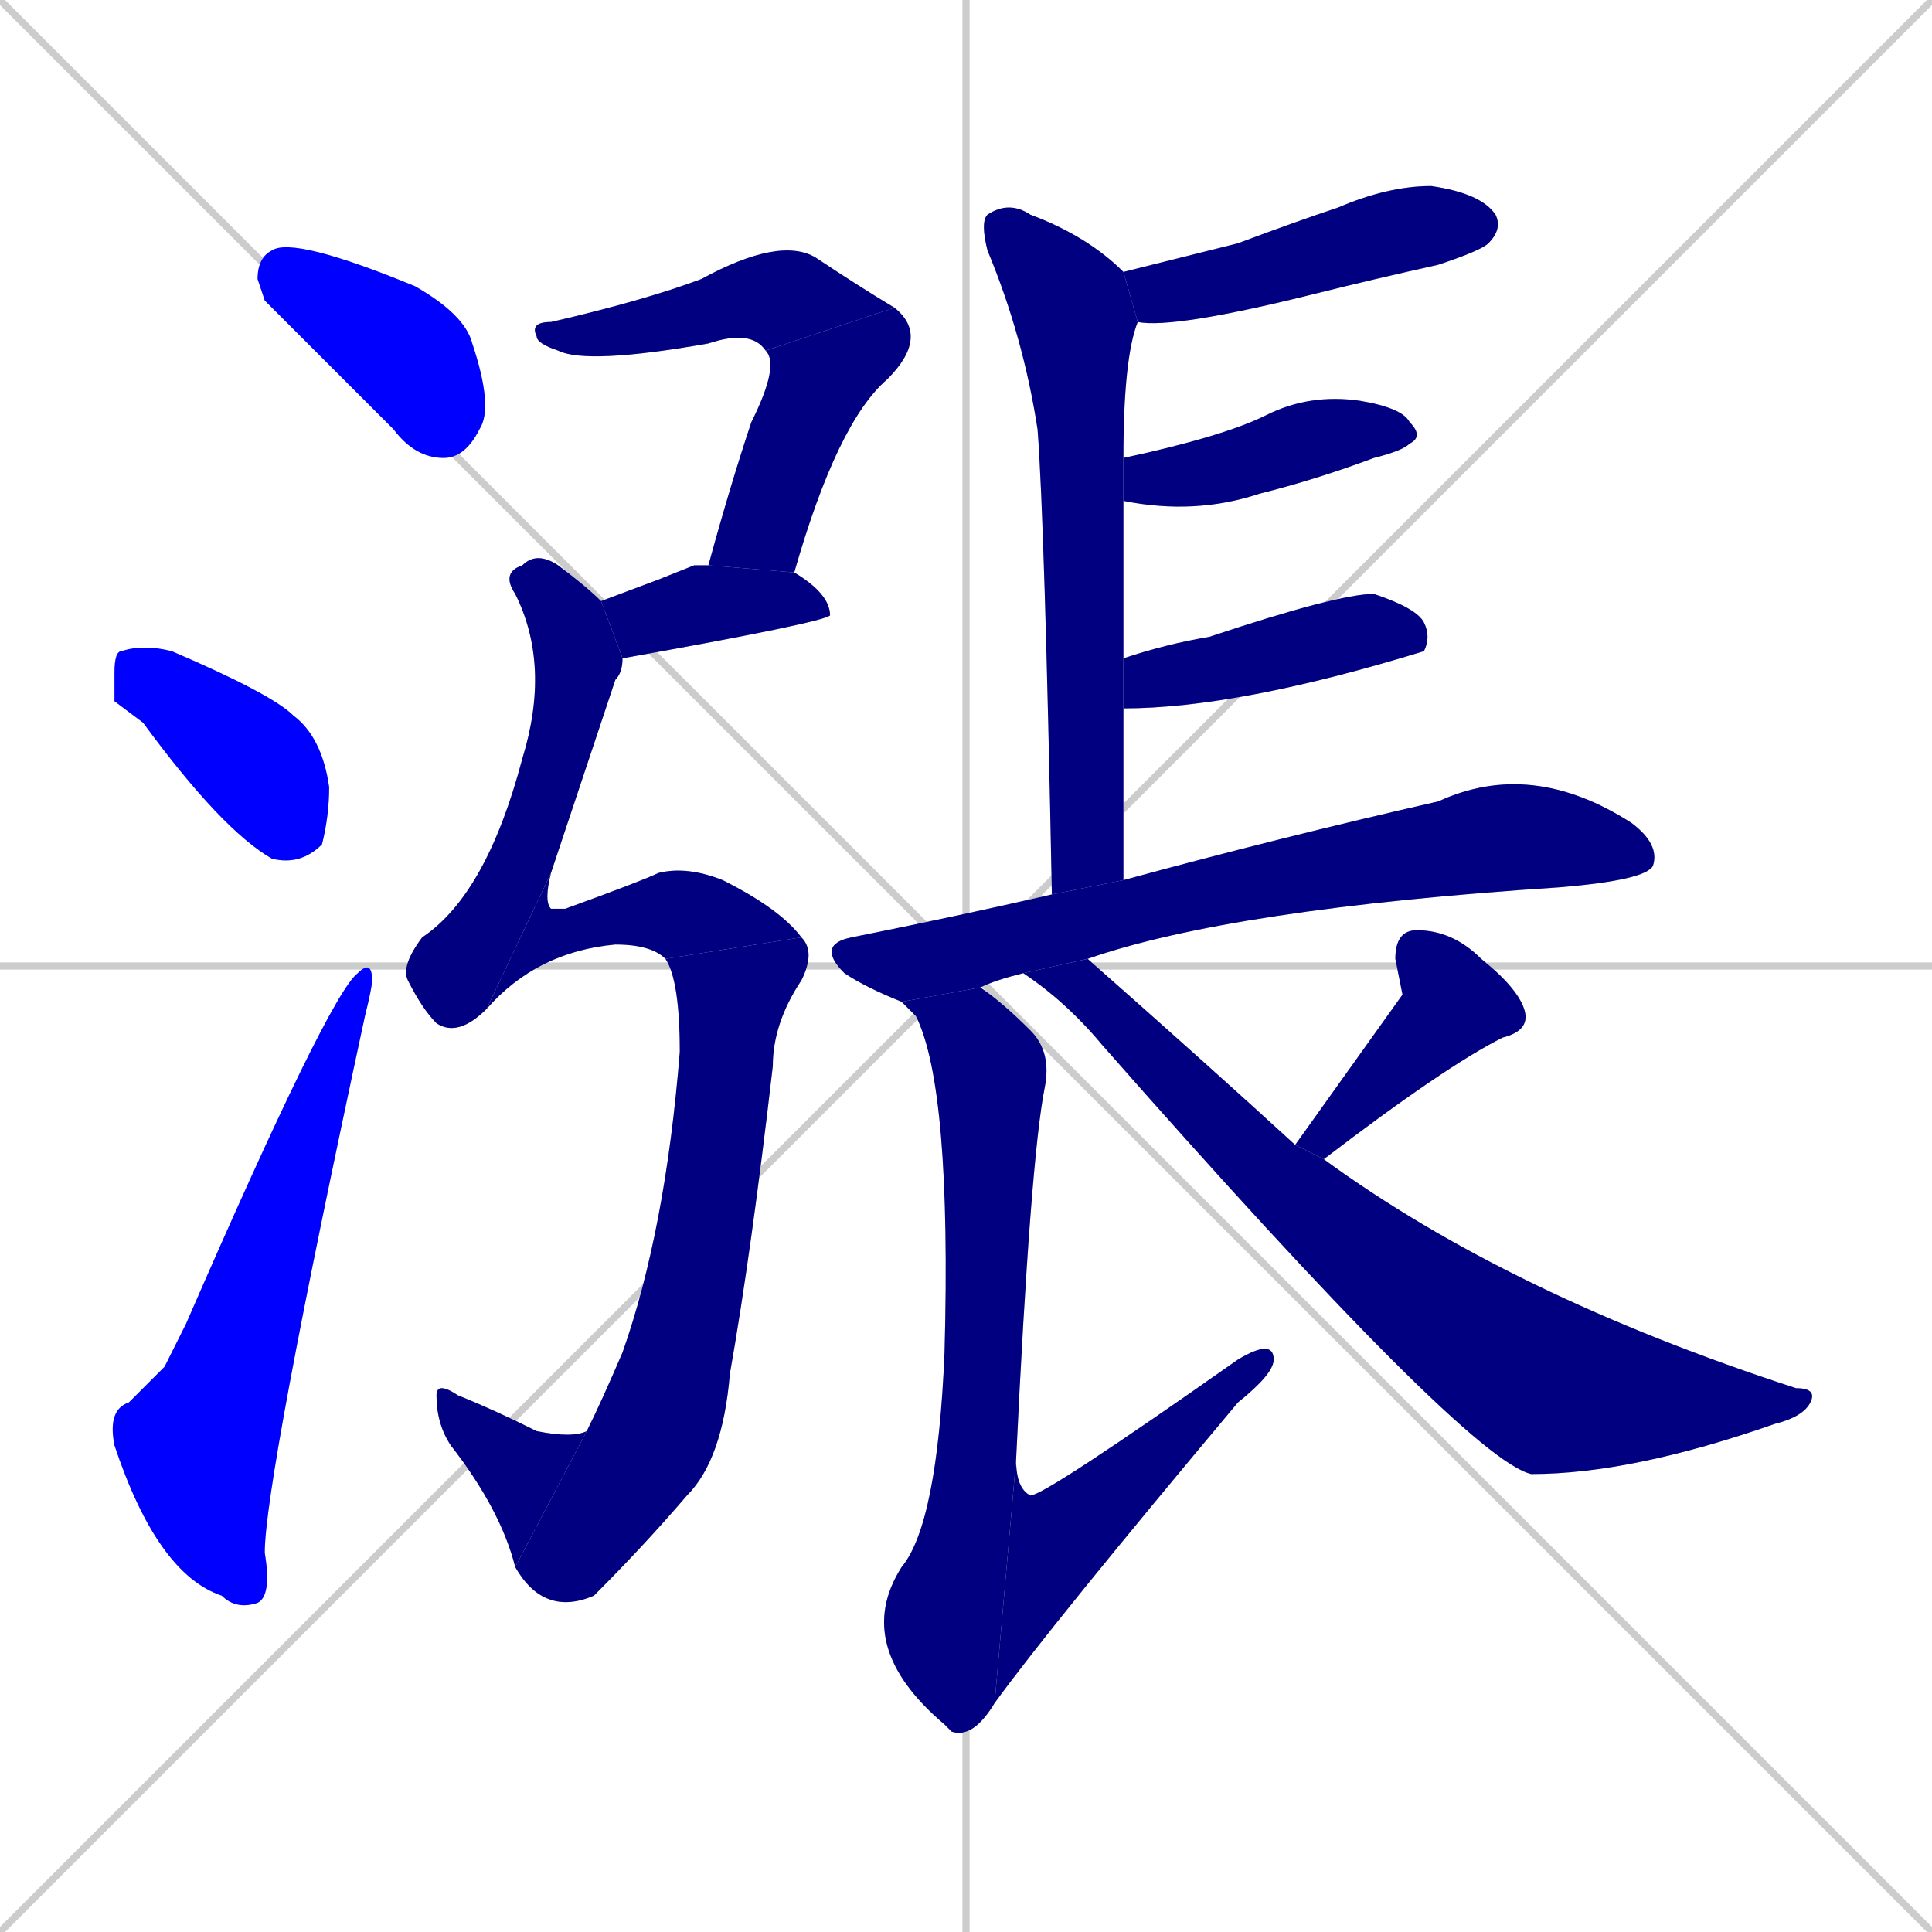 <svg xmlns="http://www.w3.org/2000/svg" xmlns:xlink="http://www.w3.org/1999/xlink" width="270" height="270"><defs><clipPath id="clip-mask-1"><rect x="36" y="33" width="33" height="31"><animate attributeName="x" from="3" to="36" dur="0.122" begin="0; animate19.end + 1" id="animate1" fill="freeze"/></rect></clipPath><clipPath id="clip-mask-2"><rect x="16" y="90" width="30" height="31"><set attributeName="x" to="-14" begin="0; animate19.end + 1" /><animate attributeName="x" from="-14" to="16" dur="0.111" begin="animate1.end + 0.5" id="animate2" fill="freeze"/></rect></clipPath><clipPath id="clip-mask-3"><rect x="15" y="134" width="37" height="91"><set attributeName="y" to="225" begin="0; animate19.end + 1" /><animate attributeName="y" from="225" to="134" dur="0.337" begin="animate2.end + 0.5" id="animate3" fill="freeze"/></rect></clipPath><clipPath id="clip-mask-4"><rect x="74" y="33" width="51" height="18"><set attributeName="x" to="23" begin="0; animate19.end + 1" /><animate attributeName="x" from="23" to="74" dur="0.189" begin="animate3.end + 0.5" id="animate4" fill="freeze"/></rect></clipPath><clipPath id="clip-mask-5"><rect x="99" y="43" width="31" height="37"><set attributeName="y" to="6" begin="0; animate19.end + 1" /><animate attributeName="y" from="6" to="43" dur="0.137" begin="animate4.end" id="animate5" fill="freeze"/></rect></clipPath><clipPath id="clip-mask-6"><rect x="84" y="79" width="32" height="13"><set attributeName="x" to="52" begin="0; animate19.end + 1" /><animate attributeName="x" from="52" to="84" dur="0.119" begin="animate5.end + 0.5" id="animate6" fill="freeze"/></rect></clipPath><clipPath id="clip-mask-7"><rect x="56" y="77" width="31" height="68"><set attributeName="y" to="9" begin="0; animate19.end + 1" /><animate attributeName="y" from="9" to="77" dur="0.252" begin="animate6.end + 0.5" id="animate7" fill="freeze"/></rect></clipPath><clipPath id="clip-mask-8"><rect x="68" y="121" width="44" height="20"><set attributeName="x" to="24" begin="0; animate19.end + 1" /><animate attributeName="x" from="24" to="68" dur="0.163" begin="animate7.end" id="animate8" fill="freeze"/></rect></clipPath><clipPath id="clip-mask-9"><rect x="72" y="131" width="42" height="95"><set attributeName="y" to="36" begin="0; animate19.end + 1" /><animate attributeName="y" from="36" to="131" dur="0.352" begin="animate8.end" id="animate9" fill="freeze"/></rect></clipPath><clipPath id="clip-mask-10"><rect x="61" y="193" width="21" height="26"><set attributeName="x" to="82" begin="0; animate19.end + 1" /><animate attributeName="x" from="82" to="61" dur="0.078" begin="animate9.end" id="animate10" fill="freeze"/></rect></clipPath><clipPath id="clip-mask-11"><rect x="157" y="26" width="53" height="20"><set attributeName="x" to="104" begin="0; animate19.end + 1" /><animate attributeName="x" from="104" to="157" dur="0.196" begin="animate10.end + 0.5" id="animate11" fill="freeze"/></rect></clipPath><clipPath id="clip-mask-12"><rect x="137" y="28" width="22" height="97"><set attributeName="y" to="-69" begin="0; animate19.end + 1" /><animate attributeName="y" from="-69" to="28" dur="0.359" begin="animate11.end + 0.5" id="animate12" fill="freeze"/></rect></clipPath><clipPath id="clip-mask-13"><rect x="157" y="55" width="42" height="17"><set attributeName="x" to="115" begin="0; animate19.end + 1" /><animate attributeName="x" from="115" to="157" dur="0.156" begin="animate12.end + 0.5" id="animate13" fill="freeze"/></rect></clipPath><clipPath id="clip-mask-14"><rect x="157" y="83" width="43" height="16"><set attributeName="x" to="114" begin="0; animate19.end + 1" /><animate attributeName="x" from="114" to="157" dur="0.159" begin="animate13.end + 0.5" id="animate14" fill="freeze"/></rect></clipPath><clipPath id="clip-mask-15"><rect x="114" y="106" width="118" height="34"><set attributeName="x" to="-4" begin="0; animate19.end + 1" /><animate attributeName="x" from="-4" to="114" dur="0.437" begin="animate14.end + 0.5" id="animate15" fill="freeze"/></rect></clipPath><clipPath id="clip-mask-16"><rect x="119" y="138" width="28" height="105"><set attributeName="y" to="33" begin="0; animate19.end + 1" /><animate attributeName="y" from="33" to="138" dur="0.389" begin="animate15.end + 0.5" id="animate16" fill="freeze"/></rect></clipPath><clipPath id="clip-mask-17"><rect x="139" y="187" width="39" height="51"><set attributeName="x" to="100" begin="0; animate19.end + 1" /><animate attributeName="x" from="100" to="139" dur="0.144" begin="animate16.end" id="animate17" fill="freeze"/></rect></clipPath><clipPath id="clip-mask-18"><rect x="181" y="130" width="33" height="32"><set attributeName="y" to="98" begin="0; animate19.end + 1" /><animate attributeName="y" from="98" to="130" dur="0.119" begin="animate17.end + 0.5" id="animate18" fill="freeze"/></rect></clipPath><clipPath id="clip-mask-19"><rect x="143" y="134" width="111" height="72"><set attributeName="x" to="32" begin="0; animate19.end + 1" /><animate attributeName="x" from="32" to="143" dur="0.411" begin="animate18.end + 0.5" id="animate19" fill="freeze"/></rect></clipPath></defs><path d="M 0 0 L 270 270 M 270 0 L 0 270 M 135 0 L 135 270 M 0 135 L 270 135" stroke="#CCCCCC" /><path d="M 37 42 L 36 39 Q 36 36 38 35 Q 41 33 58 40 Q 65 44 66 48 Q 69 57 67 60 Q 65 64 62 64 Q 58 64 55 60 Q 49 54 44 49" fill="#CCCCCC"/><path d="M 16 98 L 16 94 Q 16 91 17 91 Q 20 90 24 91 Q 38 97 41 100 Q 45 103 46 110 Q 46 114 45 118 Q 42 121 38 120 Q 31 116 20 101" fill="#CCCCCC"/><path d="M 23 191 L 26 185 Q 46 139 50 136 Q 52 134 52 137 Q 52 138 51 142 Q 37 207 37 217 Q 38 223 36 224 Q 33 225 31 223 Q 22 220 16 202 Q 15 197 18 196" fill="#CCCCCC"/><path d="M 107 49 Q 105 46 99 48 Q 82 51 78 49 Q 75 48 75 47 Q 74 45 77 45 Q 90 42 98 39 Q 109 33 114 36 Q 120 40 125 43" fill="#CCCCCC"/><path d="M 99 79 Q 102 68 105 59 Q 109 51 107 49 L 125 43 Q 130 47 124 53 Q 117 59 111 80" fill="#CCCCCC"/><path d="M 92 81 L 97 79 Q 98 79 99 79 L 111 80 Q 111 80 111 80 Q 116 83 116 86 Q 116 86 116 86 Q 115 87 87 92 L 84 84" fill="#CCCCCC"/><path d="M 87 92 Q 87 94 86 95 Q 81 110 77 122 L 68 141 Q 64 145 61 143 Q 59 141 57 137 Q 56 135 59 131 Q 68 125 73 106 Q 77 93 72 83 Q 70 80 73 79 Q 75 77 78 79 Q 82 82 84 84" fill="#CCCCCC"/><path d="M 77 122 Q 76 126 77 127 Q 78 127 79 127 Q 90 123 92 122 Q 96 121 101 123 Q 109 127 112 131 L 93 134 Q 91 132 86 132 Q 75 133 68 141" fill="#CCCCCC"/><path d="M 112 131 Q 114 133 112 137 Q 108 143 108 149 Q 105 175 102 192 Q 101 204 96 209 Q 90 216 83 223 Q 76 226 72 219 L 82 200 Q 84 196 87 189 Q 93 172 95 147 Q 95 137 93 134" fill="#CCCCCC"/><path d="M 72 219 Q 70 211 63 202 Q 61 199 61 195 Q 61 193 64 195 Q 69 197 75 200 Q 80 201 82 200" fill="#CCCCCC"/><path d="M 157 38 Q 165 36 173 34 Q 181 31 187 29 Q 194 26 200 26 Q 207 27 209 30 Q 210 32 208 34 Q 207 35 201 37 Q 192 39 184 41 Q 164 46 159 45" fill="#CCCCCC"/><path d="M 147 125 Q 146 73 145 60 Q 143 47 138 35 Q 137 31 138 30 Q 141 28 144 30 Q 152 33 157 38 L 159 45 Q 157 50 157 64 L 157 70 Q 157 81 157 92 L 157 99 Q 157 110 157 123" fill="#CCCCCC"/><path d="M 157 64 Q 171 61 177 58 Q 183 55 190 56 Q 196 57 197 59 Q 199 61 197 62 Q 196 63 192 64 Q 184 67 176 69 Q 167 72 157 70" fill="#CCCCCC"/><path d="M 157 92 Q 163 90 169 89 Q 187 83 192 83 Q 198 85 199 87 Q 200 89 199 91 Q 198 91 199 91 Q 173 99 157 99" fill="#CCCCCC"/><path d="M 143 136 Q 139 137 137 138 L 126 140 Q 121 138 118 136 Q 114 132 119 131 Q 134 128 147 125 L 157 123 Q 179 117 201 112 Q 214 106 228 115 Q 232 118 231 121 Q 230 123 218 124 Q 172 127 152 134" fill="#CCCCCC"/><path d="M 137 138 Q 140 140 144 144 Q 147 147 146 152 Q 144 162 142 204 L 139 238 Q 136 243 133 242 L 132 241 Q 119 230 126 219 Q 131 213 132 189 Q 133 152 128 142 Q 127 141 126 140" fill="#CCCCCC"/><path d="M 142 204 Q 142 208 144 209 Q 146 209 173 190 Q 178 187 178 190 Q 178 192 173 196 Q 147 227 139 238" fill="#CCCCCC"/><path d="M 196 139 L 195 134 Q 195 130 198 130 Q 203 130 207 134 Q 212 138 213 141 Q 214 144 210 145 Q 202 149 185 162 L 181 160" fill="#CCCCCC"/><path d="M 185 162 Q 211 181 251 194 Q 254 194 253 196 Q 252 198 248 199 Q 228 206 214 206 Q 205 204 154 146 Q 149 140 143 136 L 152 134 Q 169 149 181 160" fill="#CCCCCC"/><path d="M 37 42 L 36 39 Q 36 36 38 35 Q 41 33 58 40 Q 65 44 66 48 Q 69 57 67 60 Q 65 64 62 64 Q 58 64 55 60 Q 49 54 44 49" fill="#0000ff" clip-path="url(#clip-mask-1)" /><path d="M 16 98 L 16 94 Q 16 91 17 91 Q 20 90 24 91 Q 38 97 41 100 Q 45 103 46 110 Q 46 114 45 118 Q 42 121 38 120 Q 31 116 20 101" fill="#0000ff" clip-path="url(#clip-mask-2)" /><path d="M 23 191 L 26 185 Q 46 139 50 136 Q 52 134 52 137 Q 52 138 51 142 Q 37 207 37 217 Q 38 223 36 224 Q 33 225 31 223 Q 22 220 16 202 Q 15 197 18 196" fill="#0000ff" clip-path="url(#clip-mask-3)" /><path d="M 107 49 Q 105 46 99 48 Q 82 51 78 49 Q 75 48 75 47 Q 74 45 77 45 Q 90 42 98 39 Q 109 33 114 36 Q 120 40 125 43" fill="#000080" clip-path="url(#clip-mask-4)" /><path d="M 99 79 Q 102 68 105 59 Q 109 51 107 49 L 125 43 Q 130 47 124 53 Q 117 59 111 80" fill="#000080" clip-path="url(#clip-mask-5)" /><path d="M 92 81 L 97 79 Q 98 79 99 79 L 111 80 Q 111 80 111 80 Q 116 83 116 86 Q 116 86 116 86 Q 115 87 87 92 L 84 84" fill="#000080" clip-path="url(#clip-mask-6)" /><path d="M 87 92 Q 87 94 86 95 Q 81 110 77 122 L 68 141 Q 64 145 61 143 Q 59 141 57 137 Q 56 135 59 131 Q 68 125 73 106 Q 77 93 72 83 Q 70 80 73 79 Q 75 77 78 79 Q 82 82 84 84" fill="#000080" clip-path="url(#clip-mask-7)" /><path d="M 77 122 Q 76 126 77 127 Q 78 127 79 127 Q 90 123 92 122 Q 96 121 101 123 Q 109 127 112 131 L 93 134 Q 91 132 86 132 Q 75 133 68 141" fill="#000080" clip-path="url(#clip-mask-8)" /><path d="M 112 131 Q 114 133 112 137 Q 108 143 108 149 Q 105 175 102 192 Q 101 204 96 209 Q 90 216 83 223 Q 76 226 72 219 L 82 200 Q 84 196 87 189 Q 93 172 95 147 Q 95 137 93 134" fill="#000080" clip-path="url(#clip-mask-9)" /><path d="M 72 219 Q 70 211 63 202 Q 61 199 61 195 Q 61 193 64 195 Q 69 197 75 200 Q 80 201 82 200" fill="#000080" clip-path="url(#clip-mask-10)" /><path d="M 157 38 Q 165 36 173 34 Q 181 31 187 29 Q 194 26 200 26 Q 207 27 209 30 Q 210 32 208 34 Q 207 35 201 37 Q 192 39 184 41 Q 164 46 159 45" fill="#000080" clip-path="url(#clip-mask-11)" /><path d="M 147 125 Q 146 73 145 60 Q 143 47 138 35 Q 137 31 138 30 Q 141 28 144 30 Q 152 33 157 38 L 159 45 Q 157 50 157 64 L 157 70 Q 157 81 157 92 L 157 99 Q 157 110 157 123" fill="#000080" clip-path="url(#clip-mask-12)" /><path d="M 157 64 Q 171 61 177 58 Q 183 55 190 56 Q 196 57 197 59 Q 199 61 197 62 Q 196 63 192 64 Q 184 67 176 69 Q 167 72 157 70" fill="#000080" clip-path="url(#clip-mask-13)" /><path d="M 157 92 Q 163 90 169 89 Q 187 83 192 83 Q 198 85 199 87 Q 200 89 199 91 Q 198 91 199 91 Q 173 99 157 99" fill="#000080" clip-path="url(#clip-mask-14)" /><path d="M 143 136 Q 139 137 137 138 L 126 140 Q 121 138 118 136 Q 114 132 119 131 Q 134 128 147 125 L 157 123 Q 179 117 201 112 Q 214 106 228 115 Q 232 118 231 121 Q 230 123 218 124 Q 172 127 152 134" fill="#000080" clip-path="url(#clip-mask-15)" /><path d="M 137 138 Q 140 140 144 144 Q 147 147 146 152 Q 144 162 142 204 L 139 238 Q 136 243 133 242 L 132 241 Q 119 230 126 219 Q 131 213 132 189 Q 133 152 128 142 Q 127 141 126 140" fill="#000080" clip-path="url(#clip-mask-16)" /><path d="M 142 204 Q 142 208 144 209 Q 146 209 173 190 Q 178 187 178 190 Q 178 192 173 196 Q 147 227 139 238" fill="#000080" clip-path="url(#clip-mask-17)" /><path d="M 196 139 L 195 134 Q 195 130 198 130 Q 203 130 207 134 Q 212 138 213 141 Q 214 144 210 145 Q 202 149 185 162 L 181 160" fill="#000080" clip-path="url(#clip-mask-18)" /><path d="M 185 162 Q 211 181 251 194 Q 254 194 253 196 Q 252 198 248 199 Q 228 206 214 206 Q 205 204 154 146 Q 149 140 143 136 L 152 134 Q 169 149 181 160" fill="#000080" clip-path="url(#clip-mask-19)" /></svg>